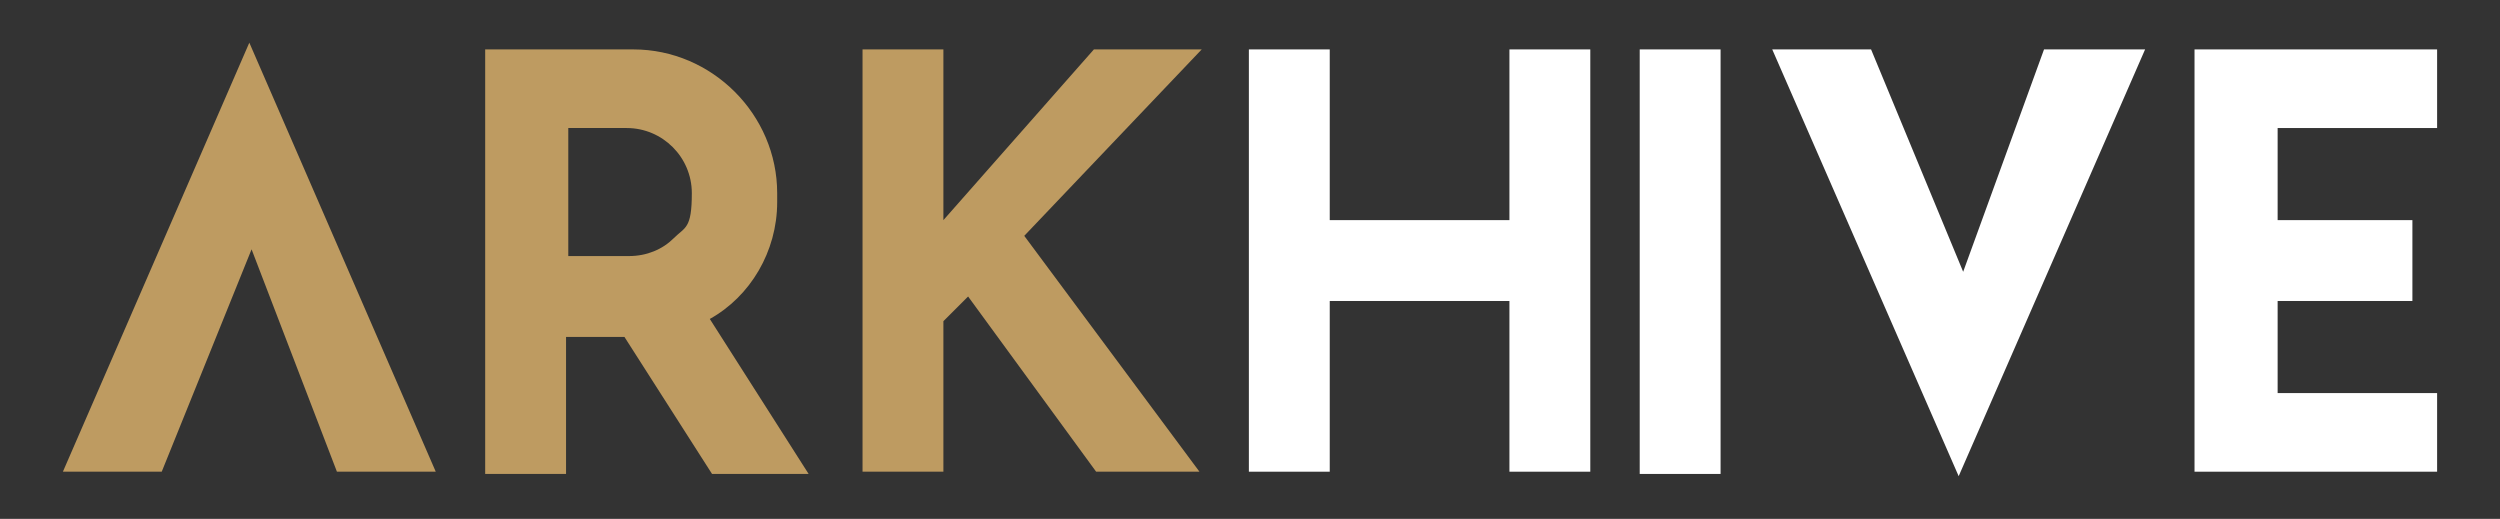 <?xml version="1.0" encoding="UTF-8"?>
<svg id="Layer_1" xmlns="http://www.w3.org/2000/svg" version="1.1" viewBox="0 0 111.3 23.1">
  <rect x="0" y="0" width="111.3" height="23.1" fill="#333333" stroke="none"/>
  <!-- Generator: Adobe Illustrator 29.0.0, SVG Export Plug-In . SVG Version: 2.1.0 Build 186)  -->
  <defs>
    <style>
      .st0 {
        fill: #fff;
      }

      .st1 {
        fill: #be9b61;
      }
    </style>
  </defs>
  <g>
    <polygon class="st1" points="2.8 21 7.2 21 11.2 11.1 15 21 19.4 21 11.1 1.9 2.8 21"/>
    <path class="st1" d="M31.6,14.2c1.8-1,3-3,3-5.2v-.4c0-3.5-2.9-6.4-6.4-6.4h-6.6v18.9s3.6,0,3.6,0v-6.1h2.6l3.9,6.1h4.3l-4.4-6.9s0,0,0,0ZM25.2,5.7h2.7c1.6,0,2.9,1.3,2.9,2.9s-.3,1.5-.8,2c-.5.5-1.2.8-2,.8h-2.7v-5.8Z"/>
    <polygon class="st1" points="53.5 2.2 48.7 2.2 42 9.8 42 2.2 38.4 2.2 38.4 21 42 21 42 14.3 43.1 13.2 43.1 13.2 48.8 21 53.4 21 45.6 10.5 53.5 2.2"/>
  </g>
  <g>
    <polygon class="st0" points="87.4 12.1 83.3 2.2 78.9 2.2 87.2 21.2 95.5 2.2 91 2.2 87.4 12.1"/>
    <polygon class="st0" points="67.2 9.8 59.2 9.8 59.2 2.2 55.6 2.2 55.6 21 59.2 21 59.2 13.4 67.2 13.4 67.2 21 70.8 21 70.8 2.2 67.2 2.2 67.2 9.8"/>
    <rect class="st0" x="73" y="2.2" width="3.6" height="18.9"/>
    <polygon class="st0" points="108.5 5.7 108.5 2.2 97.7 2.2 97.7 21 108.5 21 108.5 17.5 101.4 17.5 101.4 13.4 107.4 13.4 107.4 9.8 101.4 9.8 101.4 5.7 108.5 5.7"/>
  </g>
</svg>
